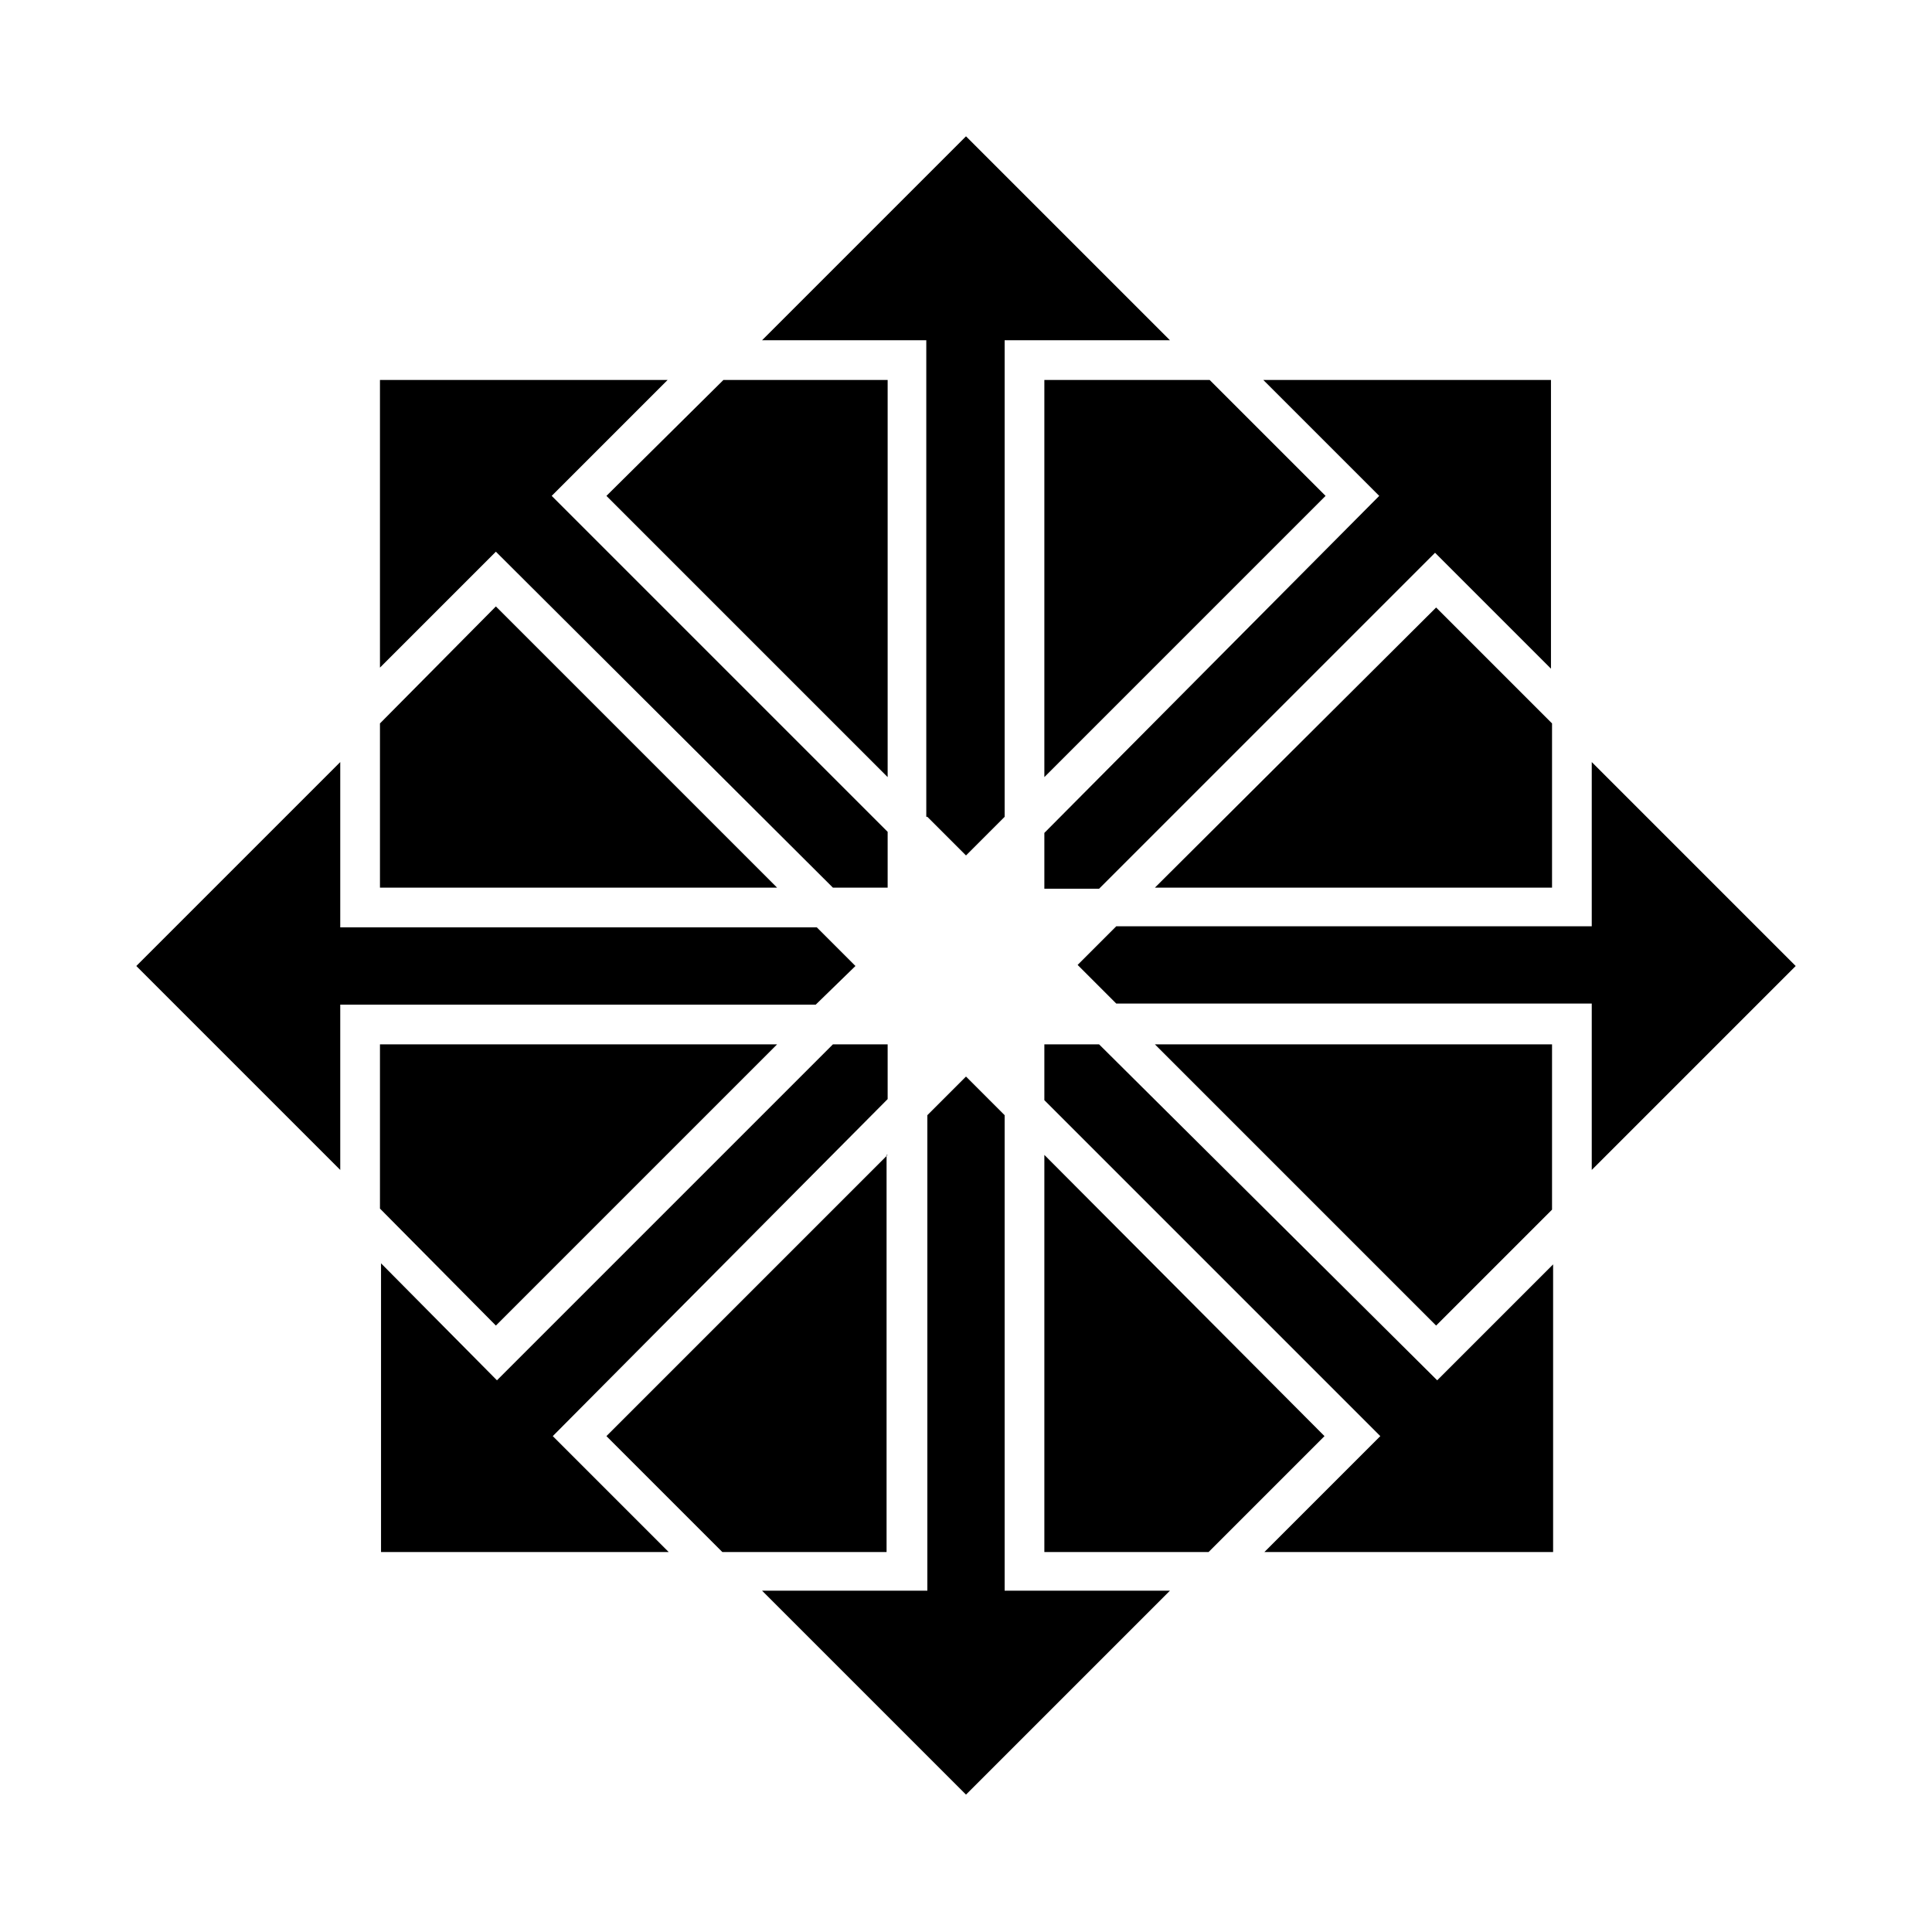 <svg width="18" height="18" viewBox="0 0 18 18" xmlns="http://www.w3.org/2000/svg">
  <path d="M7.76 8.27H8.27V7.75L5.14 4.62L6.22 3.54H3.54V6.22L4.62 5.14L7.76 8.27ZM7.97 9L7.61 8.64H3.17V7.1L1.27 9L3.17 10.9V9.36H7.6L7.97 9ZM8.64 7.61L9 7.97L9.36 7.61V3.17H10.9L9 1.27L7.1 3.17H8.63V7.61H8.64ZM4.62 5.65L3.54 6.74V8.27H7.24L4.62 5.65ZM8.27 7.24V3.54H6.74L5.65 4.62L8.27 7.24ZM9.73 7.24L12.35 4.62L11.27 3.54H9.73V7.24ZM9.73 7.76V8.28H10.24L13.37 5.15L14.45 6.23V3.54H11.77L12.85 4.62L9.73 7.76ZM10.76 8.27H14.46V6.74L13.38 5.66L10.76 8.27ZM13.38 12.35L14.46 11.27V9.73H10.76L13.38 12.35ZM4.62 12.35L7.24 9.73H3.54V11.26L4.62 12.35ZM10.24 9.73H9.73V10.25L12.86 13.38L11.78 14.46H14.47V11.78L13.39 12.86L10.24 9.73ZM16.73 9L14.83 7.1V8.63H10.4L10.04 8.99L10.4 9.35H14.83V10.9L16.73 9ZM9.73 10.76V14.46H11.26L12.34 13.38L9.73 10.76ZM9.36 10.39L9 10.03L8.64 10.39V14.82H7.1L9 16.72L10.9 14.82H9.36V10.39ZM8.27 10.24V9.73H7.76L4.63 12.86L3.55 11.77V14.46H6.23L5.15 13.38L8.27 10.24ZM8.27 10.76L5.65 13.38L6.73 14.46H8.26V10.76H8.27Z" />
</svg>
